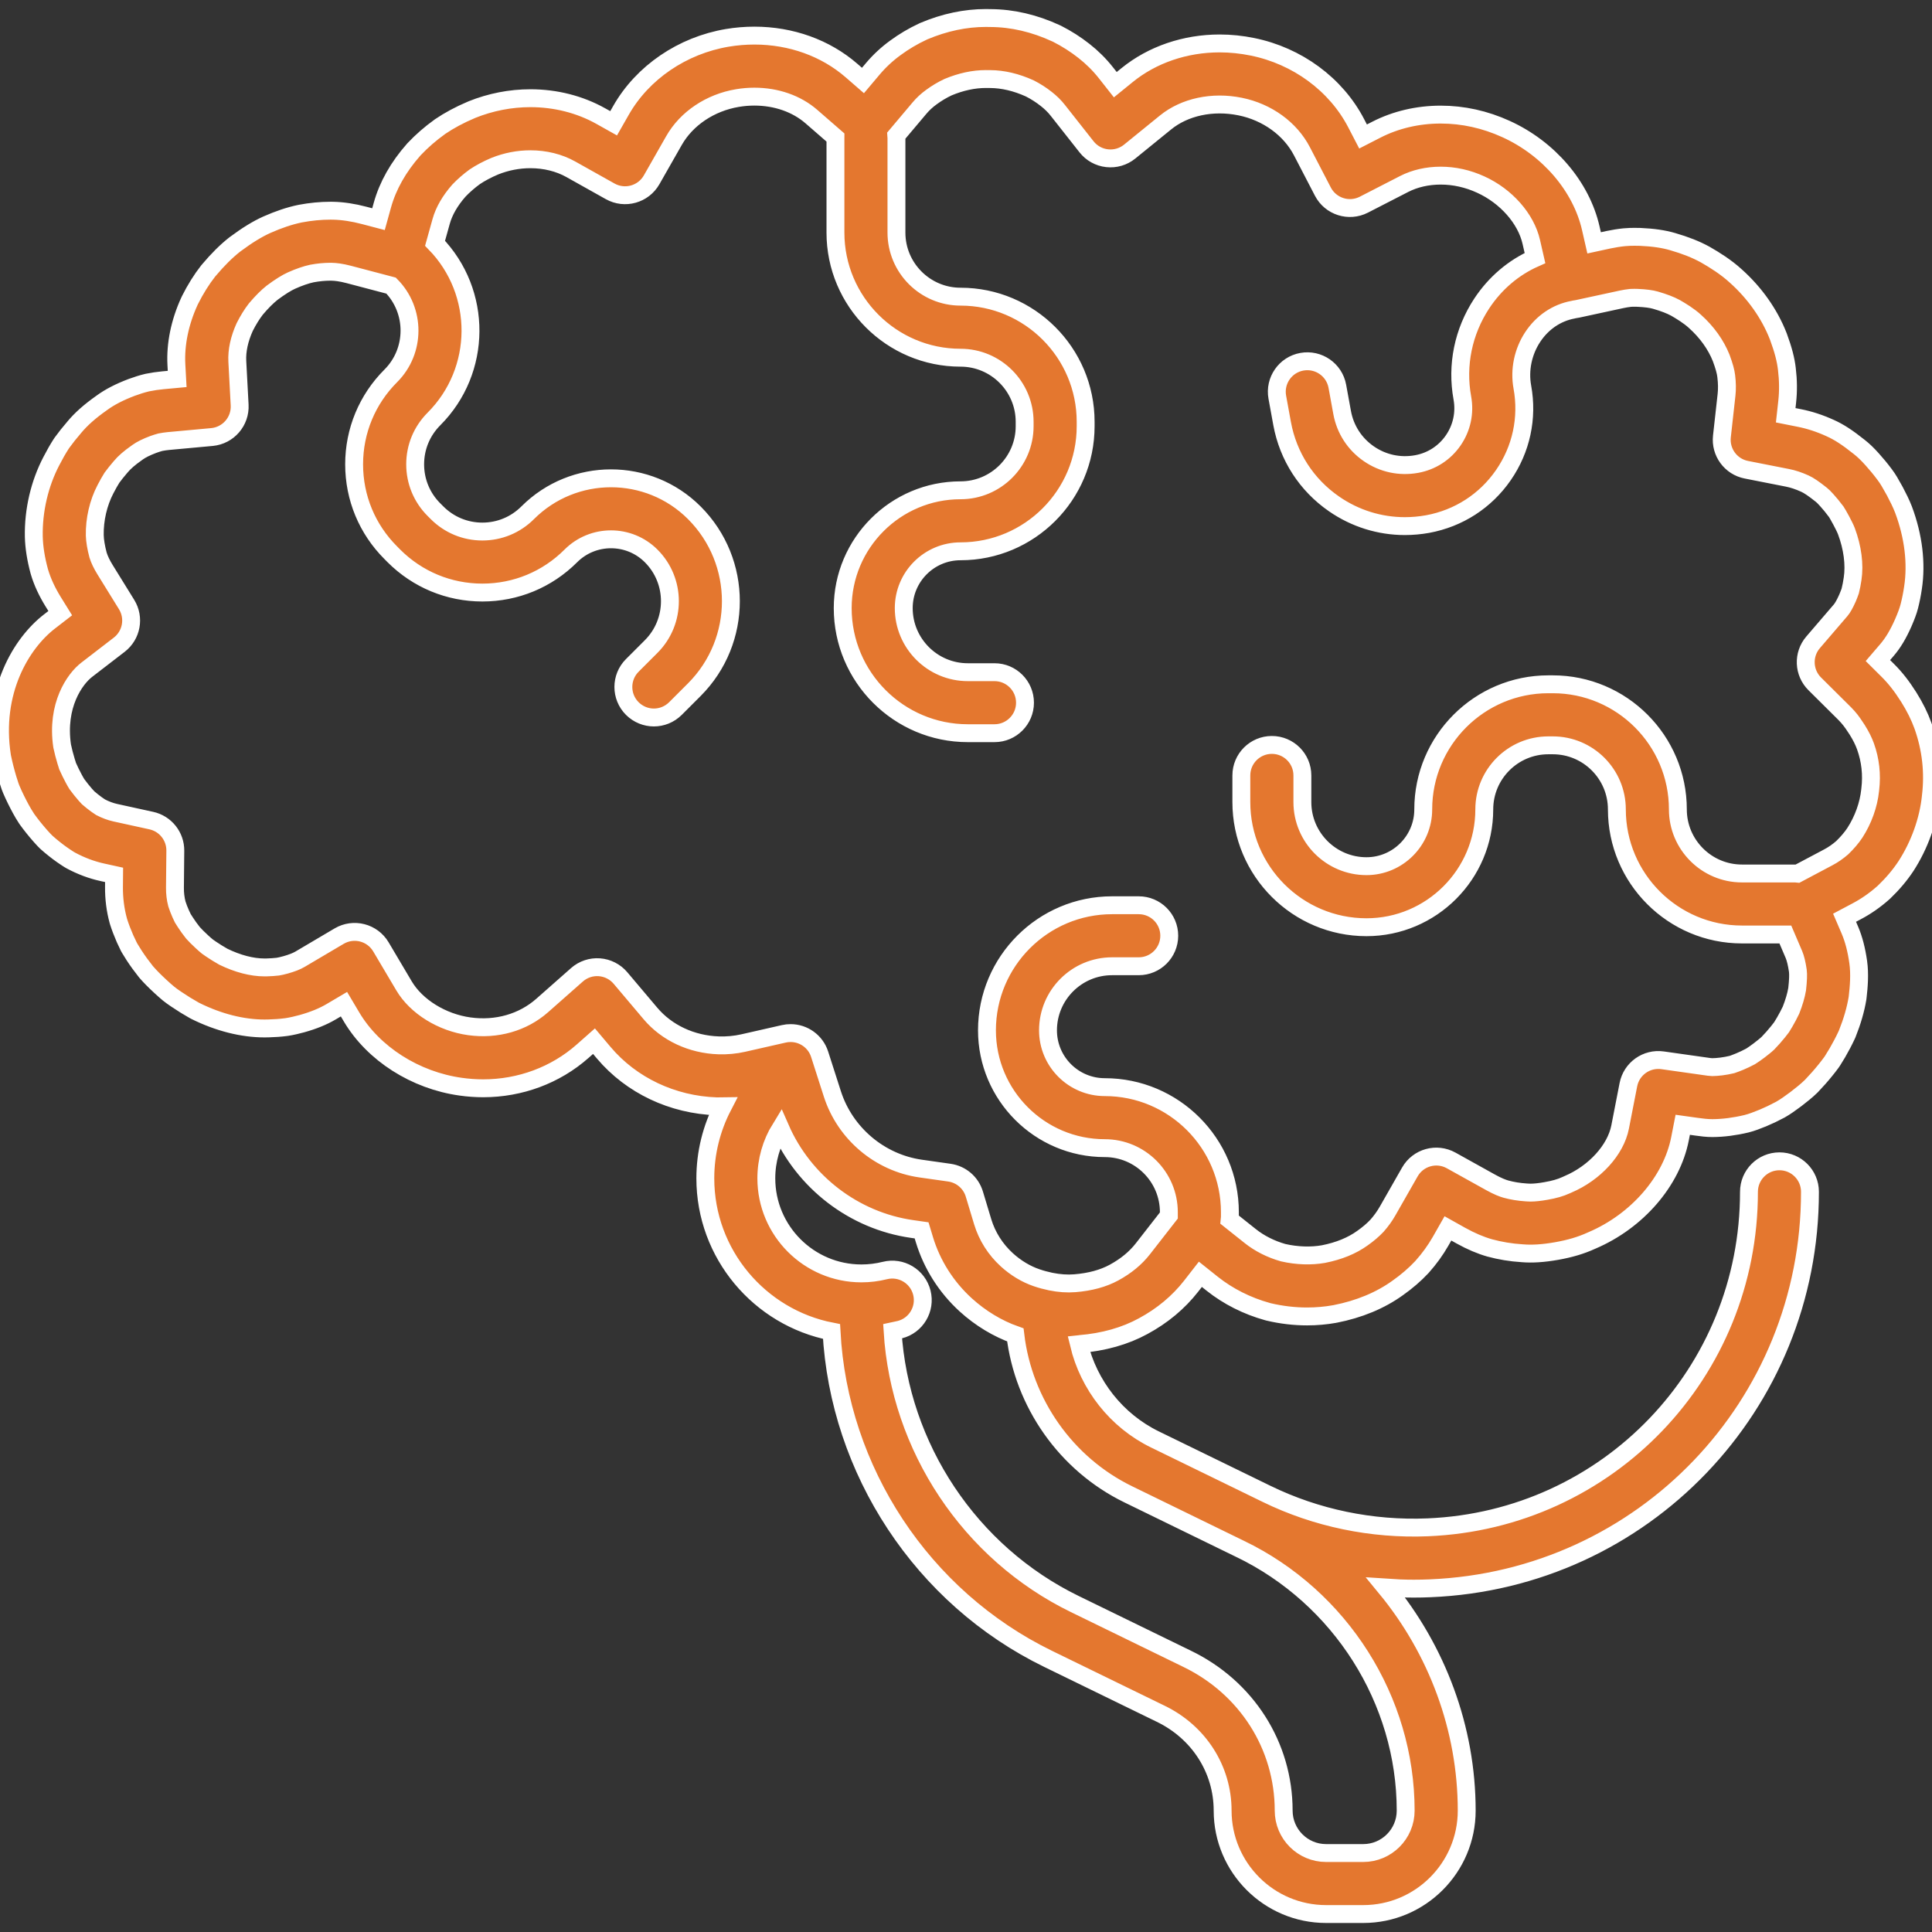 <svg width="54" height="54" viewBox="0 0 54 54" fill="none" xmlns="http://www.w3.org/2000/svg">
<rect x="0" y="0" width="54" height="54" fill="#333333" stroke="none"/>
<g clip-path="url(#clip0_482_6797)">
<path d="M53.748 20.286C53.651 20.018 53.52 19.755 53.349 19.483C53.345 19.477 53.341 19.471 53.337 19.465L53.21 19.274C53.207 19.269 53.203 19.264 53.2 19.259C53.157 19.197 53.112 19.137 53.066 19.078C52.971 18.956 52.869 18.841 52.764 18.737L52.488 18.463L52.742 18.167C52.912 17.969 53.054 17.732 53.201 17.399C53.204 17.393 53.206 17.388 53.208 17.382C53.273 17.229 53.333 17.079 53.368 16.937C53.41 16.771 53.444 16.602 53.469 16.427C53.573 15.743 53.483 14.992 53.205 14.247C53.137 14.069 53.049 13.898 52.965 13.737C52.962 13.732 52.959 13.726 52.956 13.721L52.931 13.676C52.848 13.526 52.769 13.384 52.683 13.273L52.675 13.262C52.565 13.114 52.446 12.97 52.326 12.837C52.193 12.689 52.081 12.582 51.967 12.493C51.633 12.226 51.395 12.072 51.152 11.964C50.865 11.833 50.574 11.738 50.288 11.682L49.911 11.607L49.953 11.225C49.985 10.935 49.982 10.627 49.944 10.316C49.914 10.051 49.843 9.779 49.706 9.406C49.704 9.4 49.701 9.394 49.699 9.389C49.456 8.77 49.046 8.19 48.522 7.72C48.24 7.461 47.92 7.264 47.673 7.122C47.667 7.119 47.661 7.115 47.655 7.112C47.399 6.972 47.111 6.858 46.749 6.753C46.495 6.679 46.207 6.637 45.842 6.621C45.838 6.621 45.833 6.621 45.828 6.621C45.782 6.619 45.736 6.619 45.69 6.619C45.617 6.619 45.509 6.62 45.399 6.631C45.251 6.646 45.103 6.67 44.961 6.7L44.556 6.788L44.464 6.384C44.199 5.215 43.29 4.15 42.093 3.606C41.507 3.339 40.893 3.203 40.267 3.203C39.628 3.203 39.006 3.349 38.469 3.625L38.098 3.815L37.906 3.445C37.343 2.36 36.258 1.561 35.006 1.308C34.703 1.246 34.395 1.214 34.09 1.214C33.124 1.214 32.205 1.528 31.503 2.099L31.173 2.367L30.91 2.033C30.733 1.808 30.525 1.602 30.295 1.422C30.067 1.242 29.815 1.081 29.547 0.945C29.537 0.94 29.527 0.935 29.517 0.931C28.912 0.651 28.296 0.508 27.688 0.505C27.663 0.504 27.583 0.503 27.554 0.503C26.983 0.503 26.4 0.626 25.822 0.87C25.812 0.875 25.802 0.879 25.792 0.884C25.519 1.011 25.261 1.165 25.027 1.337C24.79 1.509 24.578 1.707 24.394 1.925L24.12 2.25L23.799 1.971C23.075 1.342 22.111 0.995 21.086 0.995C20.835 0.995 20.58 1.016 20.329 1.058C19.07 1.27 17.959 2.027 17.357 3.085L17.151 3.446L16.789 3.243C16.207 2.918 15.529 2.745 14.825 2.745C14.267 2.745 13.715 2.853 13.186 3.065C13.181 3.067 13.176 3.069 13.171 3.072C12.847 3.209 12.555 3.366 12.303 3.537C12.296 3.542 12.29 3.546 12.284 3.551C12.027 3.736 11.789 3.943 11.579 4.165C11.572 4.173 11.566 4.18 11.559 4.187C11.133 4.67 10.84 5.189 10.689 5.729L10.579 6.126L10.18 6.021C9.873 5.94 9.582 5.896 9.315 5.89C9.311 5.89 9.307 5.89 9.303 5.89L9.24 5.889C8.962 5.889 8.677 5.917 8.392 5.971C8.385 5.972 8.379 5.973 8.372 5.975C8.085 6.036 7.787 6.136 7.455 6.283C7.191 6.402 6.905 6.578 6.58 6.82C6.574 6.824 6.568 6.829 6.562 6.833C6.323 7.021 6.087 7.256 5.839 7.55C5.832 7.557 5.826 7.565 5.82 7.572C5.634 7.809 5.462 8.084 5.308 8.391C5.303 8.4 5.299 8.409 5.295 8.419C5.026 9.006 4.9 9.619 4.93 10.19L4.952 10.592L4.551 10.629C4.412 10.642 4.268 10.663 4.125 10.692C4.115 10.694 4.105 10.697 4.095 10.699C3.97 10.729 3.833 10.772 3.683 10.827C3.341 10.956 3.065 11.099 2.845 11.26L2.833 11.269C2.508 11.498 2.264 11.715 2.073 11.945L2.061 11.96C1.948 12.09 1.838 12.229 1.734 12.372C1.725 12.385 1.716 12.399 1.707 12.412C1.617 12.552 1.528 12.708 1.436 12.887C1.105 13.519 0.93 14.268 0.945 15.001C0.952 15.297 1.004 15.624 1.099 15.974C1.101 15.982 1.103 15.989 1.106 15.997C1.186 16.263 1.313 16.539 1.485 16.817L1.684 17.138L1.385 17.369C0.596 17.976 -0.225 19.327 0.056 21.135C0.059 21.15 0.061 21.165 0.065 21.18C0.107 21.381 0.159 21.583 0.221 21.789L0.241 21.85C0.274 21.956 0.289 22.004 0.315 22.063C0.358 22.164 0.404 22.262 0.449 22.354C0.535 22.526 0.629 22.708 0.736 22.869C0.742 22.879 0.749 22.888 0.755 22.898C0.869 23.056 0.993 23.21 1.117 23.351L1.15 23.388C1.205 23.449 1.247 23.495 1.289 23.535C1.297 23.543 1.305 23.55 1.314 23.558C1.383 23.619 1.452 23.677 1.522 23.732C1.656 23.839 1.794 23.936 1.932 24.023C1.948 24.033 1.965 24.043 1.982 24.052C2.267 24.205 2.561 24.315 2.857 24.38L3.189 24.453L3.186 24.793C3.183 25.11 3.224 25.434 3.305 25.73C3.308 25.741 3.311 25.752 3.314 25.762C3.364 25.919 3.425 26.078 3.494 26.235C3.528 26.309 3.563 26.384 3.6 26.459C3.608 26.473 3.615 26.487 3.623 26.501C3.663 26.569 3.705 26.636 3.749 26.704C3.848 26.856 3.958 27.007 4.075 27.154C4.083 27.163 4.09 27.172 4.098 27.181C4.199 27.297 4.317 27.417 4.486 27.573C4.559 27.641 4.635 27.708 4.709 27.77C4.772 27.821 4.828 27.86 4.873 27.891L4.936 27.934C5.093 28.041 5.258 28.143 5.427 28.238C5.439 28.245 5.452 28.252 5.465 28.258C6.108 28.577 6.775 28.746 7.394 28.746C7.43 28.746 7.466 28.745 7.511 28.744C7.672 28.74 7.832 28.729 7.987 28.709C7.993 28.709 8 28.708 8.006 28.707C8.165 28.683 8.326 28.642 8.441 28.611C8.763 28.521 9.029 28.412 9.255 28.279L9.614 28.067L9.827 28.426C10.436 29.451 11.606 30.198 12.881 30.374C13.088 30.403 13.298 30.418 13.505 30.418C14.54 30.418 15.526 30.051 16.282 29.384L16.602 29.101L16.878 29.428C17.647 30.337 18.796 30.881 20.031 30.922C20.089 30.924 20.147 30.923 20.205 30.922C19.888 31.534 19.714 32.22 19.714 32.934C19.714 35.054 21.234 36.825 23.241 37.216C23.447 41.101 25.775 44.65 29.293 46.365L32.411 47.885L32.436 47.897C33.508 48.414 34.173 49.452 34.173 50.607C34.173 52.201 35.47 53.498 37.065 53.498H38.104C39.698 53.498 40.995 52.201 40.995 50.607C40.995 48.307 40.163 46.108 38.733 44.374C38.992 44.392 39.253 44.403 39.514 44.403C39.668 44.403 39.822 44.4 39.976 44.393C45.931 44.146 50.593 39.278 50.589 33.311C50.589 32.841 50.207 32.459 49.737 32.459C49.737 32.459 49.736 32.459 49.736 32.459C49.265 32.459 48.884 32.842 48.884 33.312C48.887 38.361 44.944 42.48 39.906 42.689C38.346 42.754 36.788 42.431 35.401 41.754L32.283 40.234C31.203 39.708 30.429 38.712 30.155 37.568C30.163 37.567 30.17 37.567 30.177 37.567C30.846 37.513 31.445 37.344 31.953 37.066C32.49 36.776 32.94 36.4 33.291 35.951L33.551 35.617L33.882 35.881C34.324 36.233 34.858 36.503 35.428 36.66C35.437 36.663 35.447 36.665 35.457 36.668C35.814 36.752 36.176 36.795 36.533 36.795C36.792 36.795 37.058 36.772 37.301 36.728C37.305 36.728 37.308 36.727 37.312 36.726C37.989 36.594 38.583 36.347 39.068 35.997C39.32 35.819 39.547 35.624 39.741 35.416C39.746 35.41 39.751 35.405 39.755 35.4C39.952 35.179 40.123 34.942 40.265 34.694L40.47 34.334L40.831 34.536C41.113 34.693 41.382 34.807 41.635 34.879C41.925 34.958 42.231 35.009 42.539 35.028L42.553 35.029C42.827 35.052 43.136 35.032 43.506 34.967C43.88 34.901 44.188 34.81 44.475 34.679L44.498 34.669C45.76 34.13 46.725 33.016 46.957 31.827L47.033 31.438L47.426 31.493C47.562 31.512 47.707 31.531 47.864 31.531C47.864 31.531 47.864 31.531 47.864 31.531C48.016 31.53 48.172 31.519 48.329 31.499C48.487 31.478 48.648 31.449 48.811 31.41C48.961 31.374 49.12 31.31 49.261 31.253C49.264 31.252 49.268 31.25 49.272 31.249C49.43 31.183 49.589 31.107 49.746 31.023C49.752 31.02 49.758 31.017 49.763 31.014C49.903 30.935 50.04 30.836 50.192 30.723C50.197 30.719 50.202 30.716 50.206 30.712C50.34 30.608 50.491 30.491 50.62 30.364C50.625 30.359 50.629 30.354 50.634 30.35C50.77 30.208 50.902 30.059 51.025 29.906C51.08 29.838 51.134 29.769 51.185 29.699C51.197 29.683 51.208 29.667 51.218 29.651C51.265 29.577 51.31 29.503 51.355 29.427C51.448 29.267 51.535 29.102 51.612 28.937C51.619 28.922 51.626 28.907 51.632 28.892C51.77 28.547 51.867 28.213 51.918 27.901C51.92 27.887 51.922 27.874 51.923 27.86C51.955 27.583 51.985 27.223 51.938 26.891C51.888 26.539 51.812 26.25 51.708 26.005L51.556 25.651L51.897 25.47C52.157 25.333 52.404 25.161 52.632 24.959C52.641 24.952 52.65 24.944 52.658 24.936C52.898 24.706 53.103 24.464 53.271 24.21C53.651 23.624 53.898 22.933 53.967 22.27L53.968 22.257C54.049 21.589 53.975 20.927 53.748 20.286ZM31.535 41.767L34.653 43.288C34.654 43.288 34.655 43.289 34.657 43.289C37.471 44.646 39.289 47.518 39.289 50.607C39.289 51.261 38.757 51.793 38.103 51.793H37.064C36.41 51.793 35.879 51.261 35.879 50.607C35.879 48.792 34.843 47.165 33.172 46.36L30.04 44.833C27.102 43.401 25.149 40.449 24.948 37.209C25.015 37.195 25.082 37.181 25.148 37.165C25.605 37.05 25.881 36.586 25.766 36.13C25.65 35.673 25.187 35.397 24.73 35.512C24.518 35.565 24.298 35.592 24.077 35.592C22.611 35.592 21.419 34.4 21.419 32.935C21.419 32.433 21.559 31.953 21.813 31.541C22.467 33.036 23.865 34.119 25.494 34.351L25.759 34.389L25.836 34.644C26.047 35.343 26.448 35.976 26.994 36.473C27.404 36.846 27.882 37.135 28.379 37.311C28.604 39.213 29.792 40.918 31.535 41.767ZM52.274 22.061L52.271 22.089C52.229 22.495 52.076 22.919 51.845 23.276C51.755 23.412 51.633 23.556 51.491 23.693C51.367 23.801 51.236 23.892 51.099 23.964L50.243 24.418C50.218 24.415 50.194 24.414 50.168 24.414H48.688C47.701 24.414 46.897 23.61 46.897 22.623C46.897 20.695 45.329 19.126 43.401 19.126H43.277C41.349 19.126 39.78 20.695 39.78 22.623C39.78 23.498 39.068 24.21 38.193 24.21C37.205 24.21 36.402 23.407 36.402 22.419V21.674C36.402 21.203 36.02 20.821 35.549 20.821C35.078 20.821 34.696 21.203 34.696 21.674V22.419C34.696 24.347 36.265 25.916 38.193 25.916C40.008 25.916 41.486 24.439 41.486 22.623C41.486 21.635 42.289 20.832 43.277 20.832H43.401C44.389 20.832 45.192 21.635 45.192 22.623C45.192 24.551 46.761 26.119 48.688 26.119H49.901L50.14 26.678C50.184 26.781 50.221 26.935 50.25 27.131C50.264 27.233 50.258 27.407 50.231 27.647C50.201 27.825 50.142 28.022 50.059 28.234C50.005 28.347 49.945 28.46 49.881 28.57C49.853 28.617 49.824 28.665 49.795 28.712C49.763 28.755 49.729 28.797 49.696 28.839C49.608 28.948 49.513 29.056 49.415 29.157C49.359 29.212 49.255 29.292 49.169 29.359C49.099 29.411 48.989 29.492 48.931 29.526C48.826 29.582 48.721 29.632 48.624 29.672C48.562 29.697 48.447 29.743 48.412 29.753C48.311 29.777 48.21 29.796 48.113 29.808C48.021 29.82 47.932 29.826 47.854 29.827C47.814 29.827 47.702 29.811 47.665 29.805L46.471 29.636C46.021 29.572 45.601 29.872 45.514 30.317L45.283 31.501C45.158 32.142 44.572 32.785 43.824 33.103C43.821 33.105 43.817 33.106 43.813 33.108L43.781 33.122C43.777 33.124 43.774 33.125 43.77 33.127C43.618 33.197 43.441 33.248 43.21 33.288C43.035 33.319 42.893 33.334 42.777 33.334C42.749 33.334 42.721 33.333 42.683 33.33L42.653 33.328C42.455 33.315 42.265 33.284 42.091 33.236C42.008 33.213 41.866 33.161 41.66 33.046L40.561 32.435C40.152 32.207 39.637 32.351 39.406 32.757L38.783 33.849C38.702 33.991 38.603 34.129 38.488 34.259C38.374 34.38 38.238 34.496 38.077 34.609C37.787 34.818 37.422 34.967 36.991 35.052C36.648 35.113 36.248 35.101 35.866 35.013C35.522 34.916 35.203 34.755 34.944 34.548L34.371 34.092C34.374 34.064 34.376 34.035 34.376 34.006V33.882C34.376 31.954 32.807 30.386 30.88 30.386C30.004 30.386 29.292 29.674 29.292 28.798C29.292 27.81 30.095 27.007 31.083 27.007H31.828C32.299 27.007 32.681 26.625 32.681 26.154C32.681 25.683 32.299 25.302 31.828 25.302H31.083C29.155 25.302 27.586 26.87 27.586 28.798C27.586 30.614 29.064 32.091 30.879 32.091C31.867 32.091 32.67 32.894 32.67 33.882V33.973L31.945 34.903C31.74 35.166 31.469 35.389 31.137 35.569C30.837 35.733 30.468 35.833 30.041 35.867C29.828 35.884 29.604 35.868 29.37 35.821C29.367 35.82 29.363 35.819 29.36 35.819C29.233 35.792 29.104 35.758 28.973 35.713C28.679 35.613 28.391 35.44 28.141 35.212C27.823 34.922 27.59 34.555 27.467 34.15L27.233 33.374C27.137 33.056 26.865 32.823 26.536 32.776L25.733 32.662C24.588 32.499 23.62 31.68 23.265 30.576L22.909 29.467C22.794 29.108 22.461 28.875 22.098 28.875C22.035 28.875 21.972 28.881 21.908 28.896L20.772 29.154C20.55 29.204 20.315 29.226 20.086 29.218C19.332 29.193 18.637 28.868 18.18 28.327L17.342 27.335C17.194 27.16 16.981 27.052 16.753 27.035C16.524 27.018 16.298 27.094 16.126 27.246L15.153 28.105C14.618 28.577 13.882 28.792 13.115 28.685C12.353 28.579 11.637 28.136 11.293 27.556L10.646 26.464C10.406 26.06 9.884 25.926 9.479 26.165L8.387 26.81C8.291 26.867 8.154 26.92 7.987 26.967C7.892 26.993 7.818 27.01 7.767 27.018C7.671 27.029 7.571 27.036 7.463 27.039C7.433 27.04 7.413 27.04 7.393 27.04C7.041 27.04 6.643 26.936 6.241 26.74C6.122 26.672 6.006 26.601 5.902 26.53L5.836 26.484C5.82 26.473 5.804 26.462 5.797 26.457C5.748 26.417 5.692 26.368 5.642 26.321C5.53 26.217 5.453 26.14 5.394 26.074C5.315 25.975 5.242 25.873 5.178 25.774C5.155 25.739 5.132 25.703 5.11 25.667C5.09 25.625 5.07 25.584 5.051 25.542C5.009 25.448 4.973 25.354 4.944 25.264C4.907 25.122 4.888 24.966 4.89 24.81L4.9 23.777C4.904 23.374 4.624 23.023 4.23 22.936L3.222 22.715C3.087 22.685 2.95 22.634 2.812 22.563C2.735 22.513 2.658 22.458 2.581 22.396C2.542 22.366 2.503 22.333 2.464 22.299C2.45 22.284 2.433 22.265 2.416 22.246L2.387 22.215C2.309 22.126 2.227 22.023 2.148 21.916C2.095 21.832 2.032 21.709 1.974 21.594C1.946 21.537 1.916 21.471 1.889 21.412C1.883 21.392 1.875 21.366 1.867 21.339L1.849 21.284C1.806 21.142 1.768 20.997 1.737 20.852C1.569 19.716 2.088 18.978 2.424 18.72L3.333 18.02C3.679 17.753 3.768 17.268 3.538 16.896L2.935 15.921C2.845 15.775 2.778 15.636 2.741 15.515C2.685 15.305 2.653 15.113 2.649 14.963C2.64 14.523 2.748 14.054 2.947 13.675C3.012 13.549 3.072 13.443 3.129 13.352C3.2 13.256 3.274 13.163 3.355 13.069L3.379 13.041C3.477 12.923 3.615 12.803 3.821 12.658L3.846 12.64C3.943 12.569 4.09 12.496 4.278 12.425C4.355 12.397 4.424 12.375 4.482 12.36C4.558 12.345 4.634 12.334 4.707 12.327L5.925 12.215C6.381 12.172 6.722 11.778 6.698 11.32L6.633 10.1C6.617 9.806 6.688 9.475 6.839 9.142C6.937 8.948 7.042 8.779 7.151 8.638C7.316 8.443 7.466 8.293 7.607 8.181C7.825 8.019 8.01 7.903 8.151 7.84C8.36 7.747 8.551 7.681 8.717 7.645C8.895 7.612 9.07 7.595 9.231 7.595L9.28 7.596C9.373 7.598 9.527 7.613 9.744 7.67L10.932 7.983C11.62 8.683 11.617 9.811 10.923 10.505C10.262 11.166 9.898 12.044 9.898 12.978C9.898 13.912 10.262 14.79 10.923 15.45L11.01 15.538C11.671 16.198 12.549 16.562 13.483 16.562C14.417 16.562 15.295 16.198 15.955 15.538C16.574 14.919 17.581 14.919 18.2 15.538C18.899 16.236 18.899 17.372 18.2 18.071L17.673 18.598C17.34 18.931 17.34 19.471 17.673 19.804C17.84 19.97 18.058 20.054 18.276 20.054C18.494 20.054 18.712 19.97 18.879 19.804L19.406 19.277C20.769 17.913 20.769 15.695 19.406 14.332C18.122 13.048 16.033 13.048 14.749 14.332C14.411 14.67 13.961 14.857 13.482 14.857C13.004 14.857 12.554 14.67 12.216 14.332L12.128 14.244C11.79 13.906 11.604 13.456 11.604 12.978C11.604 12.499 11.79 12.05 12.128 11.711C13.48 10.359 13.491 8.166 12.16 6.8L12.331 6.187C12.411 5.901 12.577 5.612 12.827 5.327C12.959 5.189 13.108 5.059 13.27 4.941C13.427 4.836 13.614 4.736 13.828 4.645C14.152 4.516 14.487 4.451 14.824 4.451C15.236 4.451 15.627 4.548 15.954 4.731L17.055 5.348C17.464 5.577 17.981 5.433 18.213 5.026L18.838 3.929C19.189 3.312 19.852 2.868 20.61 2.741C20.768 2.714 20.928 2.701 21.085 2.701C21.699 2.701 22.265 2.899 22.679 3.259L23.352 3.844C23.352 3.849 23.351 3.855 23.351 3.86V6.501C23.351 8.429 24.919 9.998 26.847 9.998C27.835 9.998 28.639 10.801 28.639 11.789V11.913C28.639 12.901 27.835 13.704 26.847 13.704C25.032 13.704 23.554 15.181 23.554 16.997C23.554 18.925 25.123 20.493 27.051 20.493H27.797C28.267 20.493 28.649 20.111 28.649 19.641C28.649 19.17 28.267 18.788 27.797 18.788H27.051C26.063 18.788 25.26 17.984 25.26 16.997C25.26 16.121 25.972 15.409 26.848 15.409C28.775 15.409 30.344 13.841 30.344 11.913V11.789C30.344 9.861 28.775 8.292 26.848 8.292C25.86 8.292 25.056 7.489 25.056 6.501V3.861C25.056 3.837 25.055 3.813 25.053 3.789L25.697 3.025C25.792 2.911 25.904 2.807 26.034 2.713C26.177 2.608 26.333 2.514 26.499 2.436C26.861 2.285 27.216 2.209 27.553 2.209C27.58 2.209 27.659 2.21 27.659 2.21C27.664 2.21 27.669 2.21 27.674 2.21C28.033 2.212 28.407 2.3 28.787 2.473C28.95 2.557 29.102 2.654 29.242 2.765C29.369 2.864 29.476 2.969 29.569 3.088L30.368 4.102C30.509 4.282 30.716 4.397 30.943 4.422C31.17 4.448 31.398 4.381 31.575 4.237L32.577 3.423C33.108 2.991 33.886 2.82 34.665 2.979C35.419 3.132 36.064 3.599 36.391 4.231L36.974 5.354C37.19 5.771 37.702 5.935 38.12 5.721L39.247 5.142C39.544 4.99 39.896 4.909 40.266 4.909C40.646 4.909 41.023 4.992 41.386 5.158C42.097 5.481 42.652 6.111 42.8 6.762L42.903 7.213C42.306 7.477 41.791 7.912 41.414 8.484C40.898 9.269 40.706 10.206 40.873 11.123C40.949 11.54 40.858 11.962 40.617 12.311C40.376 12.66 40.014 12.894 39.596 12.97C39.126 13.056 38.65 12.954 38.256 12.681C37.863 12.409 37.599 12.001 37.513 11.53L37.379 10.796C37.294 10.333 36.85 10.027 36.387 10.111C35.924 10.195 35.617 10.639 35.701 11.102L35.835 11.836C36.003 12.755 36.518 13.553 37.286 14.084C37.877 14.493 38.564 14.705 39.267 14.705C39.478 14.705 39.69 14.686 39.902 14.648C40.768 14.489 41.52 14.004 42.02 13.28C42.52 12.557 42.708 11.682 42.55 10.817C42.463 10.341 42.568 9.832 42.838 9.422C43.108 9.012 43.51 8.74 43.968 8.656C43.98 8.654 43.991 8.65 44.002 8.648C44.032 8.644 44.061 8.64 44.091 8.633L45.321 8.367C45.402 8.349 45.487 8.336 45.564 8.327C45.568 8.327 45.609 8.323 45.689 8.323C45.717 8.323 45.745 8.324 45.773 8.325C45.991 8.335 46.154 8.356 46.271 8.39C46.508 8.459 46.686 8.527 46.83 8.605C46.987 8.695 47.21 8.831 47.374 8.982C47.707 9.28 47.96 9.634 48.108 10.005C48.192 10.233 48.235 10.389 48.249 10.514C48.272 10.704 48.275 10.875 48.257 11.037L48.128 12.198C48.079 12.639 48.376 13.044 48.811 13.129L49.958 13.355C50.113 13.385 50.276 13.439 50.449 13.518C50.556 13.566 50.696 13.661 50.908 13.83C50.945 13.859 50.992 13.905 51.057 13.978C51.146 14.076 51.228 14.176 51.311 14.288L51.323 14.302C51.345 14.334 51.401 14.435 51.438 14.503L51.459 14.54C51.516 14.648 51.578 14.768 51.608 14.848C51.78 15.309 51.841 15.779 51.781 16.177C51.763 16.298 51.742 16.41 51.714 16.52C51.703 16.559 51.658 16.666 51.638 16.716C51.564 16.881 51.501 16.993 51.446 17.057L50.676 17.954C50.385 18.293 50.406 18.799 50.723 19.114L51.562 19.947C51.616 20.001 51.67 20.063 51.722 20.128C51.746 20.16 51.771 20.192 51.794 20.226L51.91 20.4C52.013 20.564 52.089 20.717 52.141 20.861C52.279 21.247 52.324 21.648 52.274 22.061Z" fill="#E4772F" stroke="white" stroke-width="0.5"/>
</g>
<defs>
<clipPath id="clip0_482_6797">
<rect width="54" height="54" fill="white"/>
</clipPath>
</defs>
</svg>

